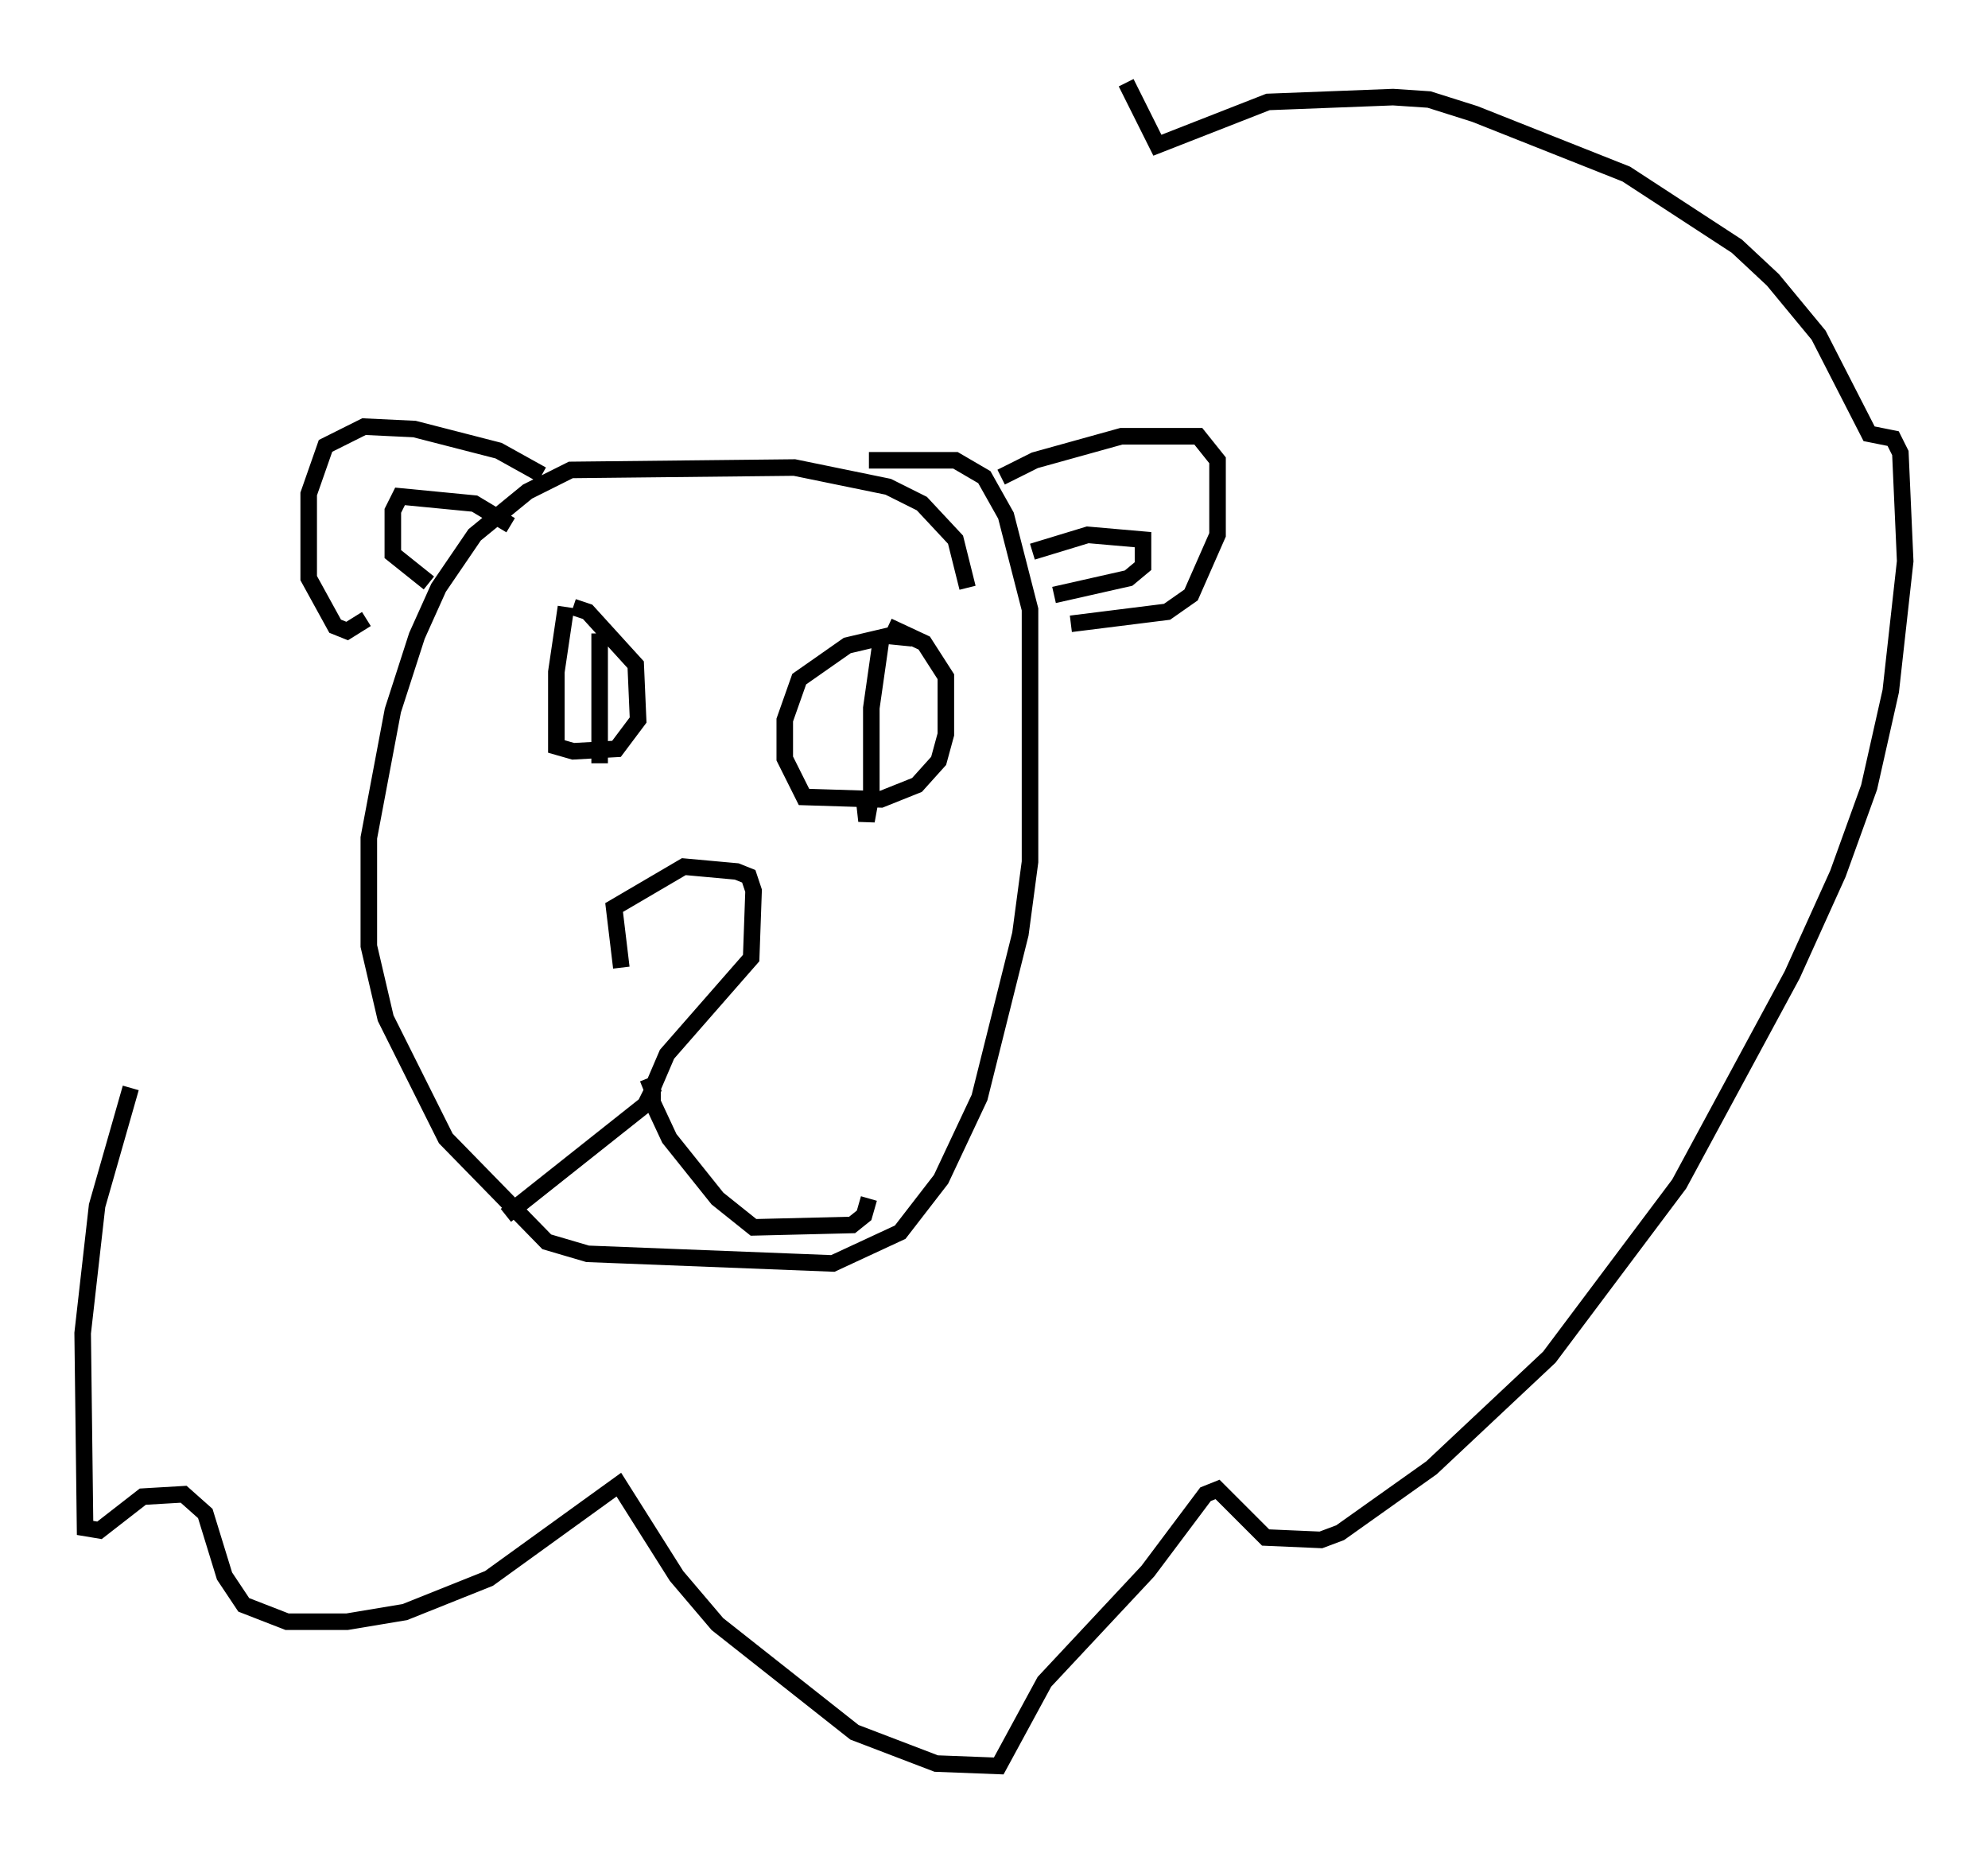 <?xml version="1.0" encoding="utf-8" ?>
<svg baseProfile="full" height="111.676" version="1.1" width="120.1" xmlns="http://www.w3.org/2000/svg" xmlns:ev="http://www.w3.org/2001/xml-events" xmlns:xlink="http://www.w3.org/1999/xlink"><defs /><rect fill="white" height="111.676" width="120.1" x="0" y="0" /><path d="M39.134, 64.262 m-1.598, -5.81 l-0.436, -3.631 4.212, -2.469 l3.196, 0.291 0.726, 0.291 l0.291, 0.872 -0.145, 4.067 l-5.084, 5.81 -0.872, 2.034 m19.028, -30.212 l-0.726, -2.905 -2.034, -2.179 l-2.034, -1.017 -5.665, -1.162 l-13.508, 0.145 -2.615, 1.307 l-3.196, 2.615 -2.179, 3.196 l-1.307, 2.905 -1.453, 4.503 l-1.453, 7.698 0.0, 6.536 l1.017, 4.358 3.631, 7.263 l6.101, 6.246 2.469, 0.726 l14.816, 0.581 4.067, -1.888 l2.469, -3.196 2.324, -4.939 l2.469, -9.877 0.581, -4.358 l0.0, -15.251 -1.453, -5.665 l-1.307, -2.324 -1.743, -1.017 l-5.229, 0.0 m-13.073, 37.765 l0.0, 1.017 1.017, 2.179 l2.905, 3.631 2.179, 1.743 l5.955, -0.145 0.726, -0.581 l0.291, -1.017 m-13.363, -7.263 l0.291, 0.726 -0.436, 0.872 l-8.425, 6.682 m3.631, -36.749 l-0.581, 3.922 0.0, 4.503 l1.017, 0.291 2.615, -0.145 l1.307, -1.743 -0.145, -3.341 l-2.905, -3.196 -0.872, -0.291 m1.598, 1.598 l0.0, 7.844 m18.883, -7.553 l-1.453, -0.145 -2.469, 0.581 l-2.905, 2.034 -0.872, 2.469 l0.0, 2.324 1.162, 2.324 l4.648, 0.145 2.179, -0.872 l1.307, -1.453 0.436, -1.598 l0.0, -3.486 -1.307, -2.034 l-2.179, -1.017 m-0.436, 0.872 l-0.581, 4.067 0.0, 5.229 l-0.291, 1.598 -0.145, -1.307 m8.279, -19.464 l2.034, -1.017 5.229, -1.453 l4.648, 0.0 1.162, 1.453 l0.0, 4.503 -1.598, 3.631 l-1.453, 1.017 -5.81, 0.726 m-2.324, -4.358 l3.341, -1.017 3.341, 0.291 l0.0, 1.598 -0.872, 0.726 l-4.503, 1.017 m-30.938, -7.263 l-2.615, -1.453 -5.084, -1.307 l-3.05, -0.145 -2.324, 1.162 l-1.017, 2.905 0.0, 5.084 l1.598, 2.905 0.726, 0.291 l1.162, -0.726 m8.715, -5.665 l-2.179, -1.307 -4.503, -0.436 l-0.436, 0.872 0.0, 2.615 l2.179, 1.743 m-18.011, 30.503 l-2.034, 7.117 -0.872, 7.698 l0.145, 11.765 0.872, 0.145 l2.615, -2.034 2.469, -0.145 l1.307, 1.162 1.162, 3.777 l1.162, 1.743 2.615, 1.017 l3.631, 0.0 3.486, -0.581 l5.084, -2.034 7.844, -5.665 l3.486, 5.52 2.469, 2.905 l8.279, 6.536 4.939, 1.888 l3.777, 0.145 2.76, -5.084 l6.246, -6.682 3.486, -4.648 l0.726, -0.291 2.905, 2.905 l3.341, 0.145 1.162, -0.436 l5.52, -3.922 7.117, -6.682 l7.844, -10.458 6.827, -12.637 l2.76, -6.101 1.888, -5.229 l1.307, -5.81 0.872, -7.844 l-0.291, -6.536 -0.436, -0.872 l-1.453, -0.291 -3.05, -5.955 l-2.76, -3.341 -2.179, -2.034 l-6.682, -4.358 -9.151, -3.631 l-2.76, -0.872 -2.179, -0.145 l-7.553, 0.291 -6.682, 2.615 l-1.888, -3.777 " fill="none" stroke="black" stroke-width="1" /></svg>